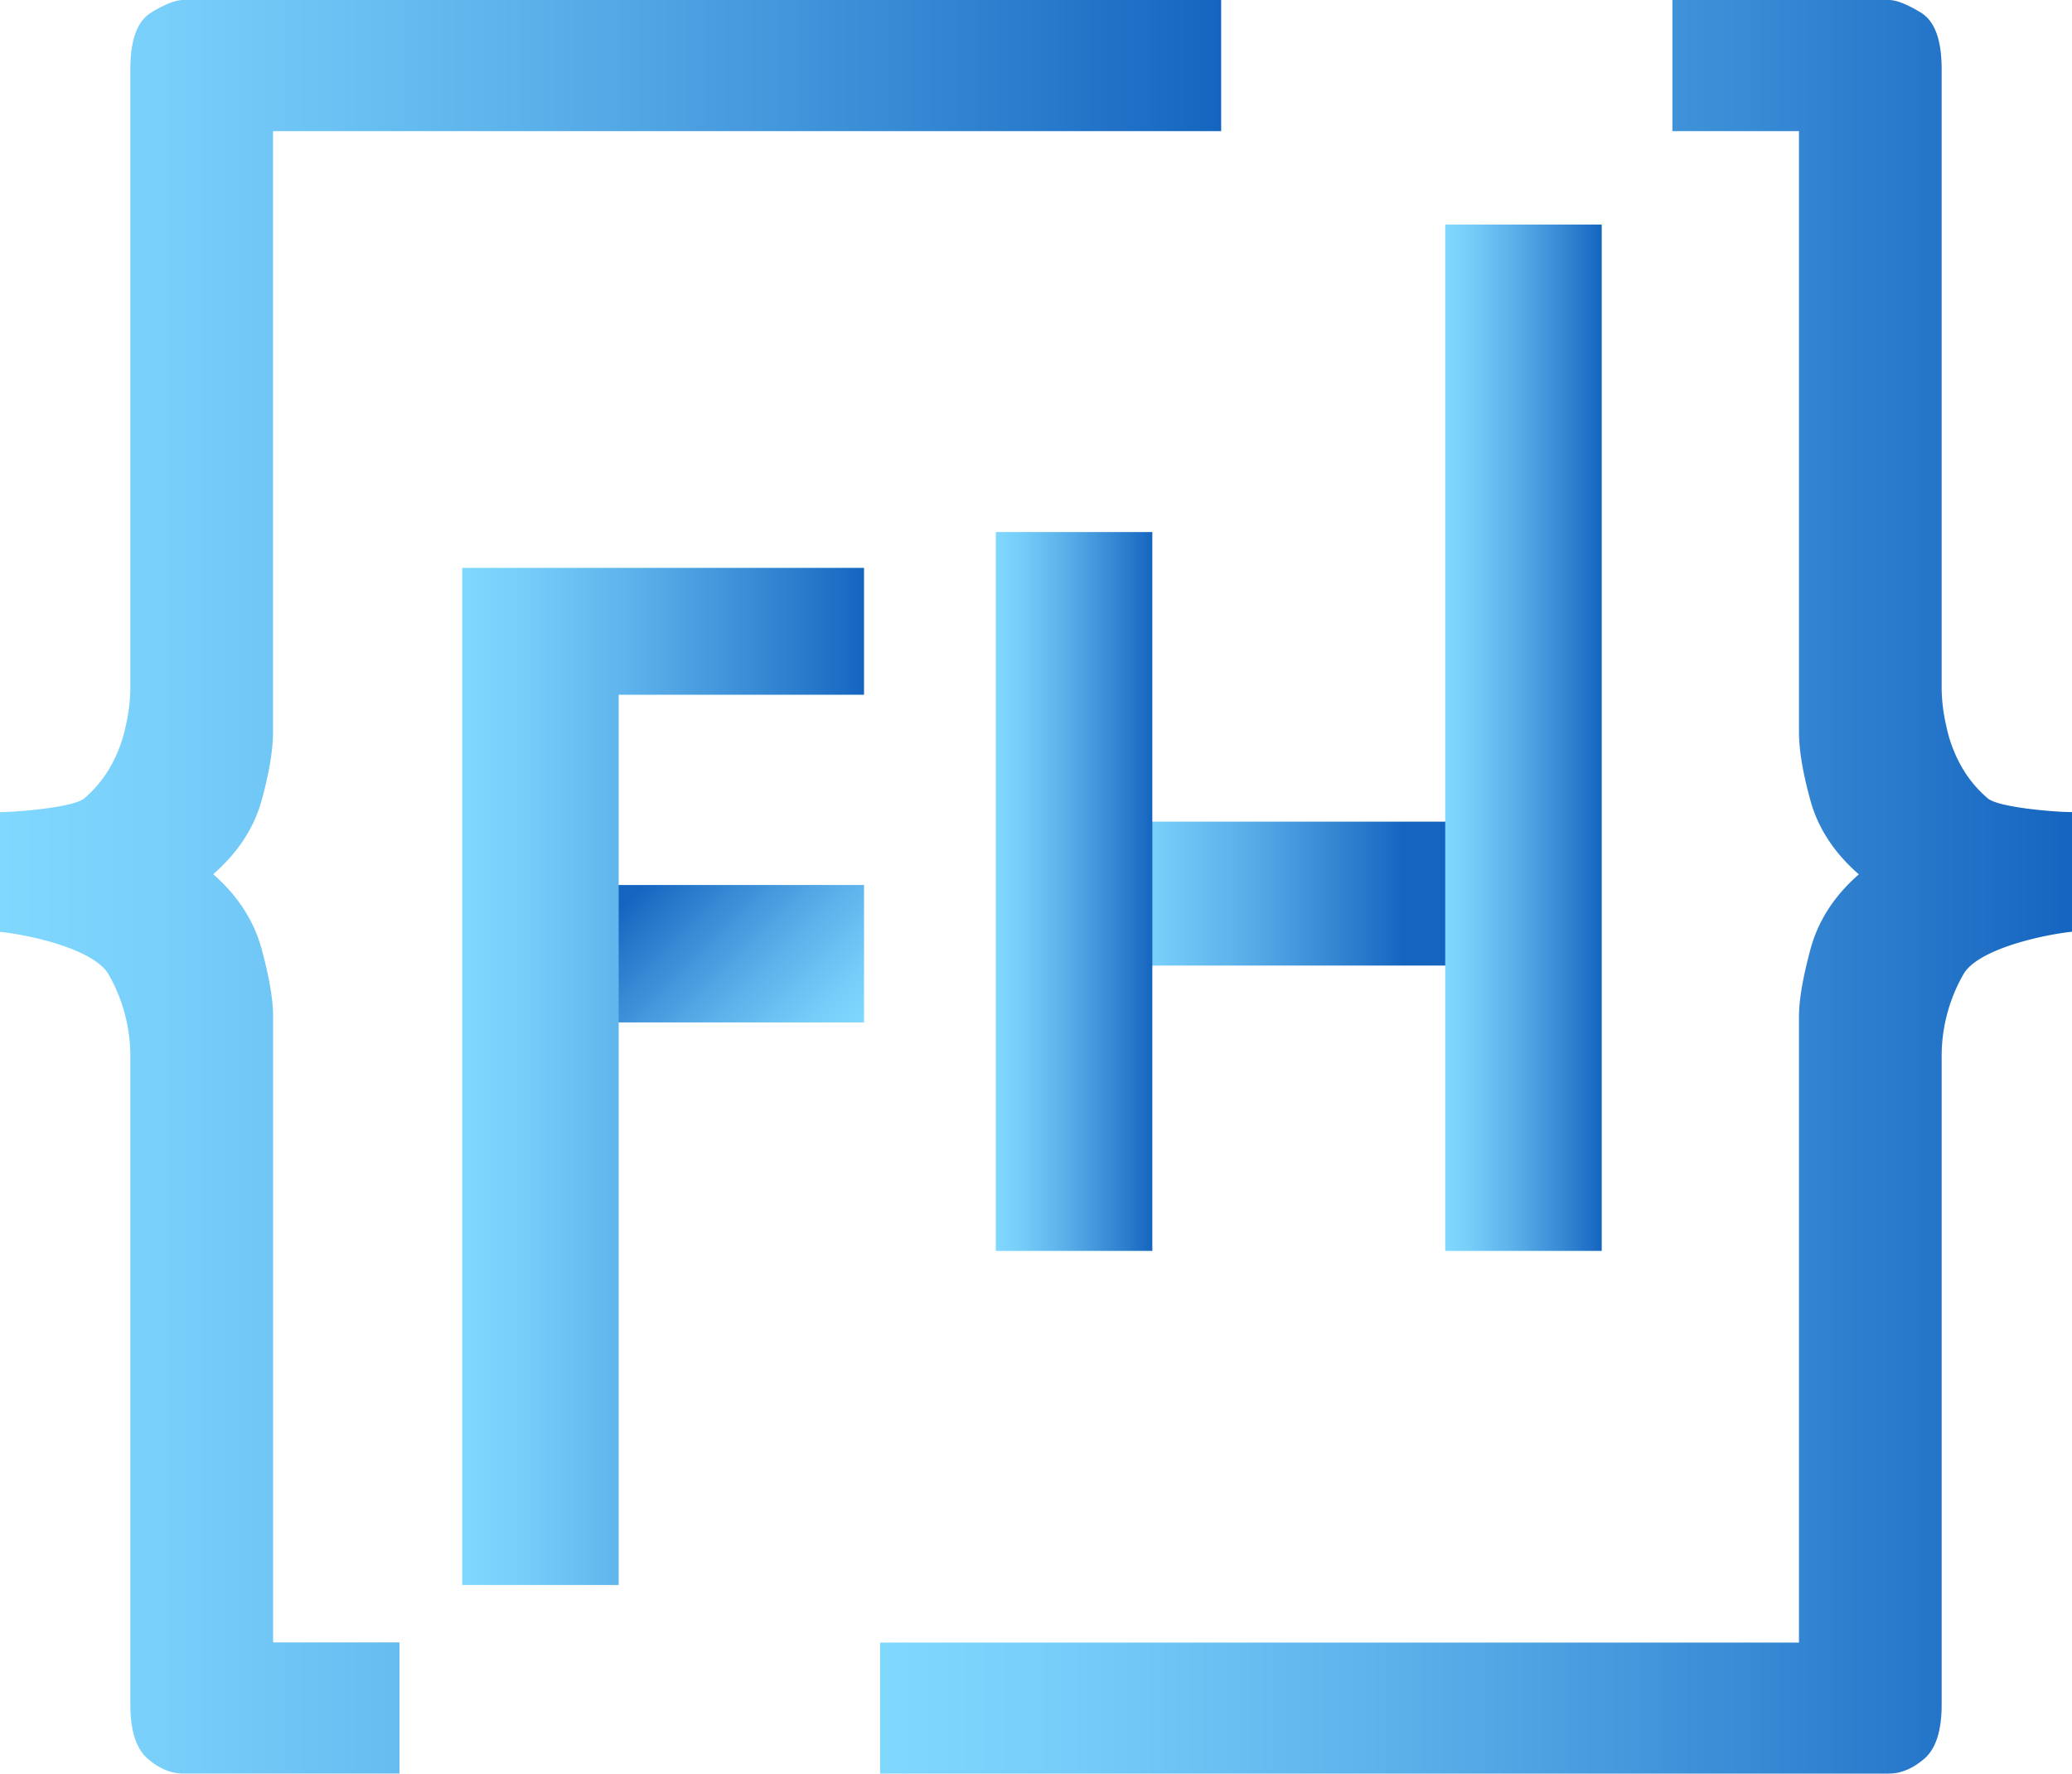 <svg xmlns="http://www.w3.org/2000/svg" xmlns:xlink="http://www.w3.org/1999/xlink" viewBox="0 0 586.09 501.85"><defs><style>.cls-1{fill:url(#linear-gradient);}.cls-2{fill:url(#linear-gradient-2);}.cls-3{fill:url(#Gradiente_sem_nome_11);}.cls-4{fill:url(#linear-gradient-3);}.cls-5{fill:url(#Gradiente_sem_nome_11-2);}.cls-6{fill:url(#linear-gradient-4);}.cls-7{fill:url(#linear-gradient-5);}</style><linearGradient id="linear-gradient" x1="248.94" y1="-18001.08" x2="586.09" y2="-18001.08" gradientTransform="matrix(1, 0, 0, -1, 0, -17750.15)" gradientUnits="userSpaceOnUse"><stop offset="0" stop-color="#80d8ff"/><stop offset="0.16" stop-color="#76cdf9"/><stop offset="0.45" stop-color="#5aafe9"/><stop offset="0.82" stop-color="#2d7fce"/><stop offset="1" stop-color="#1565c0"/></linearGradient><linearGradient id="linear-gradient-2" x1="0" y1="-18001.08" x2="345.42" y2="-18001.08" xlink:href="#linear-gradient"/><linearGradient id="Gradiente_sem_nome_11" x1="230.43" y1="303.25" x2="163.62" y2="236.44" gradientUnits="userSpaceOnUse"><stop offset="0" stop-color="#80d8ff"/><stop offset="0.12" stop-color="#76cdf9"/><stop offset="0.34" stop-color="#5aafe9"/><stop offset="0.62" stop-color="#2d7fce"/><stop offset="0.76" stop-color="#1565c0"/></linearGradient><linearGradient id="linear-gradient-3" x1="130.74" y1="304.56" x2="244.4" y2="304.56" gradientTransform="matrix(1, 0, 0, 1, 0, 0)" xlink:href="#linear-gradient"/><linearGradient id="Gradiente_sem_nome_11-2" x1="315.65" y1="252.83" x2="422.8" y2="252.83" xlink:href="#Gradiente_sem_nome_11"/><linearGradient id="linear-gradient-4" x1="408.8" y1="208.73" x2="453.07" y2="208.73" gradientTransform="matrix(1, 0, 0, 1, 0, 0)" xlink:href="#linear-gradient"/><linearGradient id="linear-gradient-5" x1="281.68" y1="252.23" x2="325.95" y2="252.23" gradientTransform="matrix(1, 0, 0, 1, 0, 0)" xlink:href="#linear-gradient"/></defs><g id="Camada_2" data-name="Camada 2"><g id="Camada_1-2" data-name="Camada 1"><path class="cls-1" d="M473.06,37.1V0h61.19q3.24,0,9.11,3.58t5.86,16V195.27a50.16,50.16,0,0,0,1.3,10.09,39.54,39.54,0,0,0,4.23,11.39,33.55,33.55,0,0,0,7.49,9.12c3,2.6,19.07,3.9,23.85,3.9v33.85c-8.25.87-26.57,4.88-30.69,12a46.69,46.69,0,0,0-6.18,23.76v182.9q0,11.06-4.88,15.3c-3.26,2.81-6.62,4.23-10.09,4.23H248.94V464.74H508.86v-177q0-7.15,3.26-19.2t13.67-21.16q-10.42-9.1-13.67-20.83T508.86,207V37.1Z"/><path class="cls-2" d="M77.23,37.1V207q0,7.8-3.25,19.52T60.31,247.34Q70.72,256.46,74,268.5t3.25,19.2v177H113v37.11H51.85c-3.47,0-6.84-1.42-10.09-4.23s-4.89-7.93-4.89-15.3V299.42a46.69,46.69,0,0,0-6.18-23.76c-4.12-7.16-22.44-11.17-30.69-12V229.77c4.78,0,20.83-1.3,23.86-3.9a33.52,33.52,0,0,0,7.48-9.12,39.25,39.25,0,0,0,4.23-11.39,50.16,50.16,0,0,0,1.3-10.09V19.53q0-12.36,5.86-15.95T51.85,0H345.42V37.1Z"/><rect class="cls-3" x="149.66" y="250.4" width="94.74" height="38.88"/><polygon class="cls-4" points="244.4 196.57 244.4 160.67 130.74 160.67 130.74 448.45 175 448.45 175 196.57 244.4 196.57"/><rect class="cls-5" x="315.65" y="232.47" width="107.15" height="40.72"/><polygon class="cls-6" points="408.8 63.54 408.8 170.17 408.8 231.95 408.8 273.08 408.8 321.27 408.8 353.92 453.07 353.92 453.07 63.54 408.8 63.54"/><polygon class="cls-7" points="325.95 231.95 325.95 170.17 325.95 150.54 281.68 150.54 281.68 353.92 325.95 353.92 325.95 321.27 325.95 273.08 325.95 231.95"/></g></g></svg>